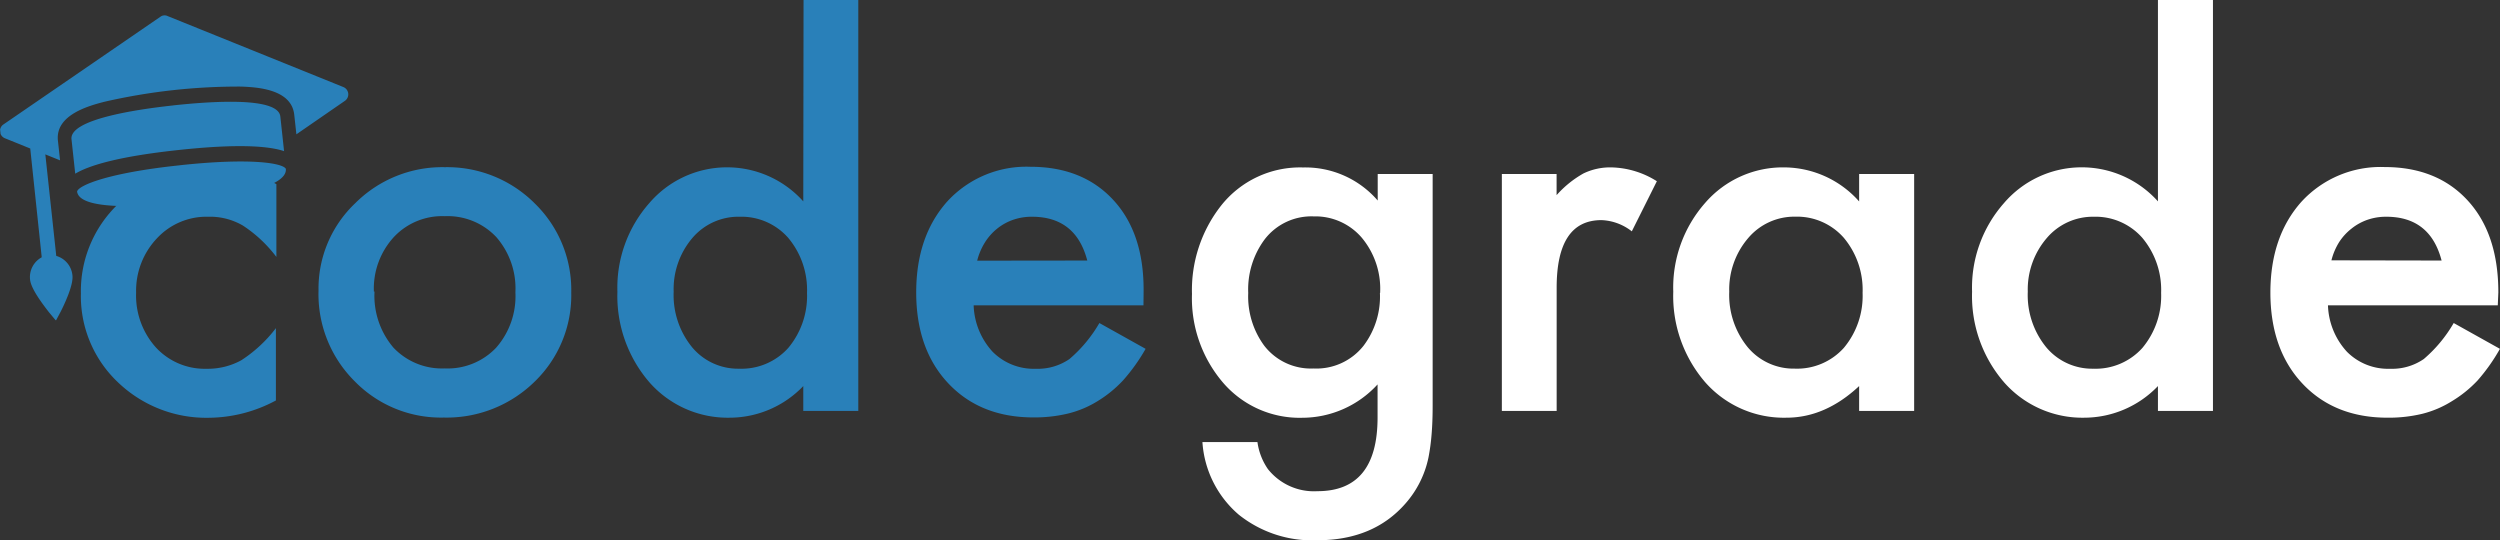 <svg id="Layer_1" data-name="Layer 1" xmlns="http://www.w3.org/2000/svg" xmlns:xlink="http://www.w3.org/1999/xlink" viewBox="0 0 361.27 78.08"><rect x="0" y="0" width="361.27" height="78.08" fill="#333333" stroke="none"/><defs><style>.cls-1{fill:none;}.cls-2{isolation:isolate;}.cls-3{fill:#2980b9;}.cls-4{fill:#fff;}.cls-5{clip-path:url(#clip-path);}</style><clipPath id="clip-path" transform="translate(0.03 -4.02)"><rect class="cls-1" x="0.61" y="6.11" width="50.59" height="42.13" transform="translate(-2.77 2.94) rotate(-6.17)"/></clipPath></defs><title>codegrade</title><g class="cls-2"><g class="cls-2"><path class="cls-3" d="M39.91,30.63V41.15a19.29,19.29,0,0,0-4.85-4.54,9.45,9.45,0,0,0-5-1.27,9.77,9.77,0,0,0-7.42,3.13,11,11,0,0,0-3,7.84,11.22,11.22,0,0,0,2.85,7.91,9.6,9.6,0,0,0,7.35,3.09,10.05,10.05,0,0,0,5-1.23,19.93,19.93,0,0,0,5-4.64V61.89a20.77,20.77,0,0,1-9.63,2.5A18.43,18.43,0,0,1,17,59.25a17.13,17.13,0,0,1-5.34-12.83,17.36,17.36,0,0,1,5.41-12.94,18.32,18.32,0,0,1,13.29-5.27A19.86,19.86,0,0,1,39.91,30.63Z" transform="translate(0.03 -4.02)"/><path class="cls-3" d="M46,46a17,17,0,0,1,5.31-12.62,17.79,17.79,0,0,1,12.94-5.2,17.89,17.89,0,0,1,13,5.24,17.43,17.43,0,0,1,5.27,12.87,17.34,17.34,0,0,1-5.31,12.9,18.14,18.14,0,0,1-13.11,5.17,17.4,17.4,0,0,1-12.9-5.27A17.73,17.73,0,0,1,46,46Zm8.09.14a11.55,11.55,0,0,0,2.74,8.12,9.65,9.65,0,0,0,7.42,3,9.64,9.64,0,0,0,7.42-3,11.26,11.26,0,0,0,2.78-8,11.26,11.26,0,0,0-2.78-8,9.66,9.66,0,0,0-7.42-3,9.57,9.57,0,0,0-7.35,3A11,11,0,0,0,54,46.17Z" transform="translate(0.03 -4.02)"/><path class="cls-3" d="M116.09,4H124V63.4h-7.95V59.81a14.76,14.76,0,0,1-10.58,4.57,15.07,15.07,0,0,1-11.67-5.13,19.09,19.09,0,0,1-4.61-13.08,18.45,18.45,0,0,1,4.61-12.8,14.79,14.79,0,0,1,22.25-.25ZM97.32,46.17a11.93,11.93,0,0,0,2.64,8,8.64,8.64,0,0,0,6.82,3.13,9.08,9.08,0,0,0,7.1-3,11.71,11.71,0,0,0,2.71-7.95,11.71,11.71,0,0,0-2.71-7.95,9,9,0,0,0-7-3.06A8.74,8.74,0,0,0,100,38.44,11.4,11.4,0,0,0,97.32,46.17Z" transform="translate(0.03 -4.02)"/><path class="cls-3" d="M165.21,48.14H140.67a10.4,10.4,0,0,0,2.74,6.71,8.36,8.36,0,0,0,6.22,2.46,8.09,8.09,0,0,0,4.89-1.41,20,20,0,0,0,4.32-5.2l6.68,3.73A26.63,26.63,0,0,1,162.25,59,17.38,17.38,0,0,1,158.56,62a14.81,14.81,0,0,1-4.25,1.78,20.71,20.71,0,0,1-5,.56q-7.66,0-12.3-4.92t-4.64-13.15q0-8.12,4.5-13.15a15.51,15.51,0,0,1,12-5q7.56,0,12,4.82t4.36,13.25Zm-8.12-6.47q-1.65-6.33-8-6.33a8.19,8.19,0,0,0-2.71.44,7.74,7.74,0,0,0-2.3,1.27,8,8,0,0,0-1.78,2,9.23,9.23,0,0,0-1.12,2.64Z" transform="translate(0.03 -4.02)"/></g><g class="cls-2"><path class="cls-4" d="M207,62.59q0,2.43-.16,4.27a29.68,29.68,0,0,1-.44,3.25,14.49,14.49,0,0,1-3.3,6.64q-4.64,5.34-12.76,5.34A17,17,0,0,1,179,78.41a15.09,15.09,0,0,1-5.27-10.51h7.95a9,9,0,0,0,1.51,3.9,8.49,8.49,0,0,0,7.17,3.2q8.68,0,8.68-10.65V59.57a14.77,14.77,0,0,1-10.86,4.82,14.59,14.59,0,0,1-11.46-5.06,18.76,18.76,0,0,1-4.5-12.83,19.75,19.75,0,0,1,4.18-12.73,14.54,14.54,0,0,1,11.88-5.55A13.8,13.8,0,0,1,199.06,33V29.16H207Zm-7.59-16.24a11.53,11.53,0,0,0-2.67-8,8.84,8.84,0,0,0-6.93-3.06,8.52,8.52,0,0,0-7.1,3.34,12.12,12.12,0,0,0-2.36,7.73A12,12,0,0,0,182.68,54a8.53,8.53,0,0,0,7.1,3.27A8.68,8.68,0,0,0,197,54,11.77,11.77,0,0,0,199.38,46.35Z" transform="translate(0.03 -4.02)"/></g><g class="cls-2"><path class="cls-4" d="M217,29.16h7.91v3.06a15.1,15.1,0,0,1,3.87-3.13,8.87,8.87,0,0,1,4.08-.88,12.78,12.78,0,0,1,6.54,2l-3.62,7.24a7.55,7.55,0,0,0-4.39-1.62q-6.47,0-6.47,9.77V63.4H217Z" transform="translate(0.03 -4.02)"/></g><g class="cls-2"><path class="cls-4" d="M268.63,29.16h7.95V63.4h-7.95V59.81q-4.89,4.57-10.51,4.57a15.14,15.14,0,0,1-11.74-5.13,19.08,19.08,0,0,1-4.61-13.08,18.5,18.5,0,0,1,4.61-12.83,14.84,14.84,0,0,1,11.53-5.13,14.56,14.56,0,0,1,10.72,4.92Zm-18.77,17a11.93,11.93,0,0,0,2.64,8,8.64,8.64,0,0,0,6.82,3.13,9.08,9.08,0,0,0,7.1-3,11.71,11.71,0,0,0,2.71-7.95,11.71,11.71,0,0,0-2.71-7.95,9,9,0,0,0-7-3.06,8.74,8.74,0,0,0-6.82,3.09A11.4,11.4,0,0,0,249.86,46.17Z" transform="translate(0.03 -4.02)"/><path class="cls-4" d="M311.81,4h7.95V63.4h-7.95V59.81a14.76,14.76,0,0,1-10.58,4.57,15.07,15.07,0,0,1-11.67-5.13,19.08,19.08,0,0,1-4.61-13.08,18.45,18.45,0,0,1,4.61-12.8,14.79,14.79,0,0,1,22.25-.25ZM293,46.17a11.93,11.93,0,0,0,2.64,8,8.64,8.64,0,0,0,6.82,3.13,9.08,9.08,0,0,0,7.1-3,11.71,11.71,0,0,0,2.71-7.95,11.71,11.71,0,0,0-2.71-7.95,9,9,0,0,0-7-3.06,8.74,8.74,0,0,0-6.82,3.09A11.4,11.4,0,0,0,293,46.17Z" transform="translate(0.03 -4.02)"/><path class="cls-4" d="M360.92,48.14H336.38a10.4,10.4,0,0,0,2.74,6.71,8.36,8.36,0,0,0,6.22,2.46,8.09,8.09,0,0,0,4.89-1.41,20,20,0,0,0,4.32-5.2l6.68,3.73A26.68,26.68,0,0,1,358,59,17.38,17.38,0,0,1,354.28,62,14.81,14.81,0,0,1,350,63.82a20.72,20.72,0,0,1-5,.56q-7.67,0-12.3-4.92t-4.64-13.15q0-8.12,4.5-13.15a15.51,15.51,0,0,1,12-5q7.56,0,12,4.82T361,46.28Zm-8.12-6.47q-1.65-6.33-8-6.33a8.19,8.19,0,0,0-2.71.44,7.73,7.73,0,0,0-2.3,1.27A8,8,0,0,0,338,39a9.23,9.23,0,0,0-1.12,2.64Z" transform="translate(0.03 -4.02)"/></g></g><g id="Layer_1-2" data-name="Layer 1"><g class="cls-5"><g id="Artwork_4" data-name="Artwork 4"><g class="cls-5"><path class="cls-3" d="M23.64,6.25a.9.9,0,0,0-.43.15L.47,22a1.14,1.14,0,0,0,.21,2l3.66,1.48L6,41.2a3.25,3.25,0,0,0-1.68,3.26c.15,1.38,2,3.74,2.73,4.69l1,1.2L8.77,49c.55-1.1,1.82-3.79,1.67-5.17A3.25,3.25,0,0,0,8.1,41L6.52,26.33l2.13.86-.31-2.84C7.93,20.6,12.88,19.3,15,18.74a86.76,86.76,0,0,1,19.8-2.21c2.18.09,7.28.31,7.69,4.06l.31,2.84,7-4.83a1.14,1.14,0,0,0-.21-2L24.09,6.3a.89.89,0,0,0-.45-.05m1.4,13c-5.64.61-15,2.05-14.74,4.87l.54,5c2-1.19,6.17-2.48,14.9-3.42s13.09-.57,15.28.16l-.54-5C40.18,18,30.67,18.64,25,19.25M26,27.9C15.52,29,11.32,30.82,11.11,31.69c.32,2.81,9.81,2.22,15.44,1.61s14.62-2,14.73-4.7a.94.94,0,0,0,0-.17c-.36-.8-4.85-1.66-15.32-.53" transform="translate(0.03 -4.02)"/></g></g></g></g></svg>